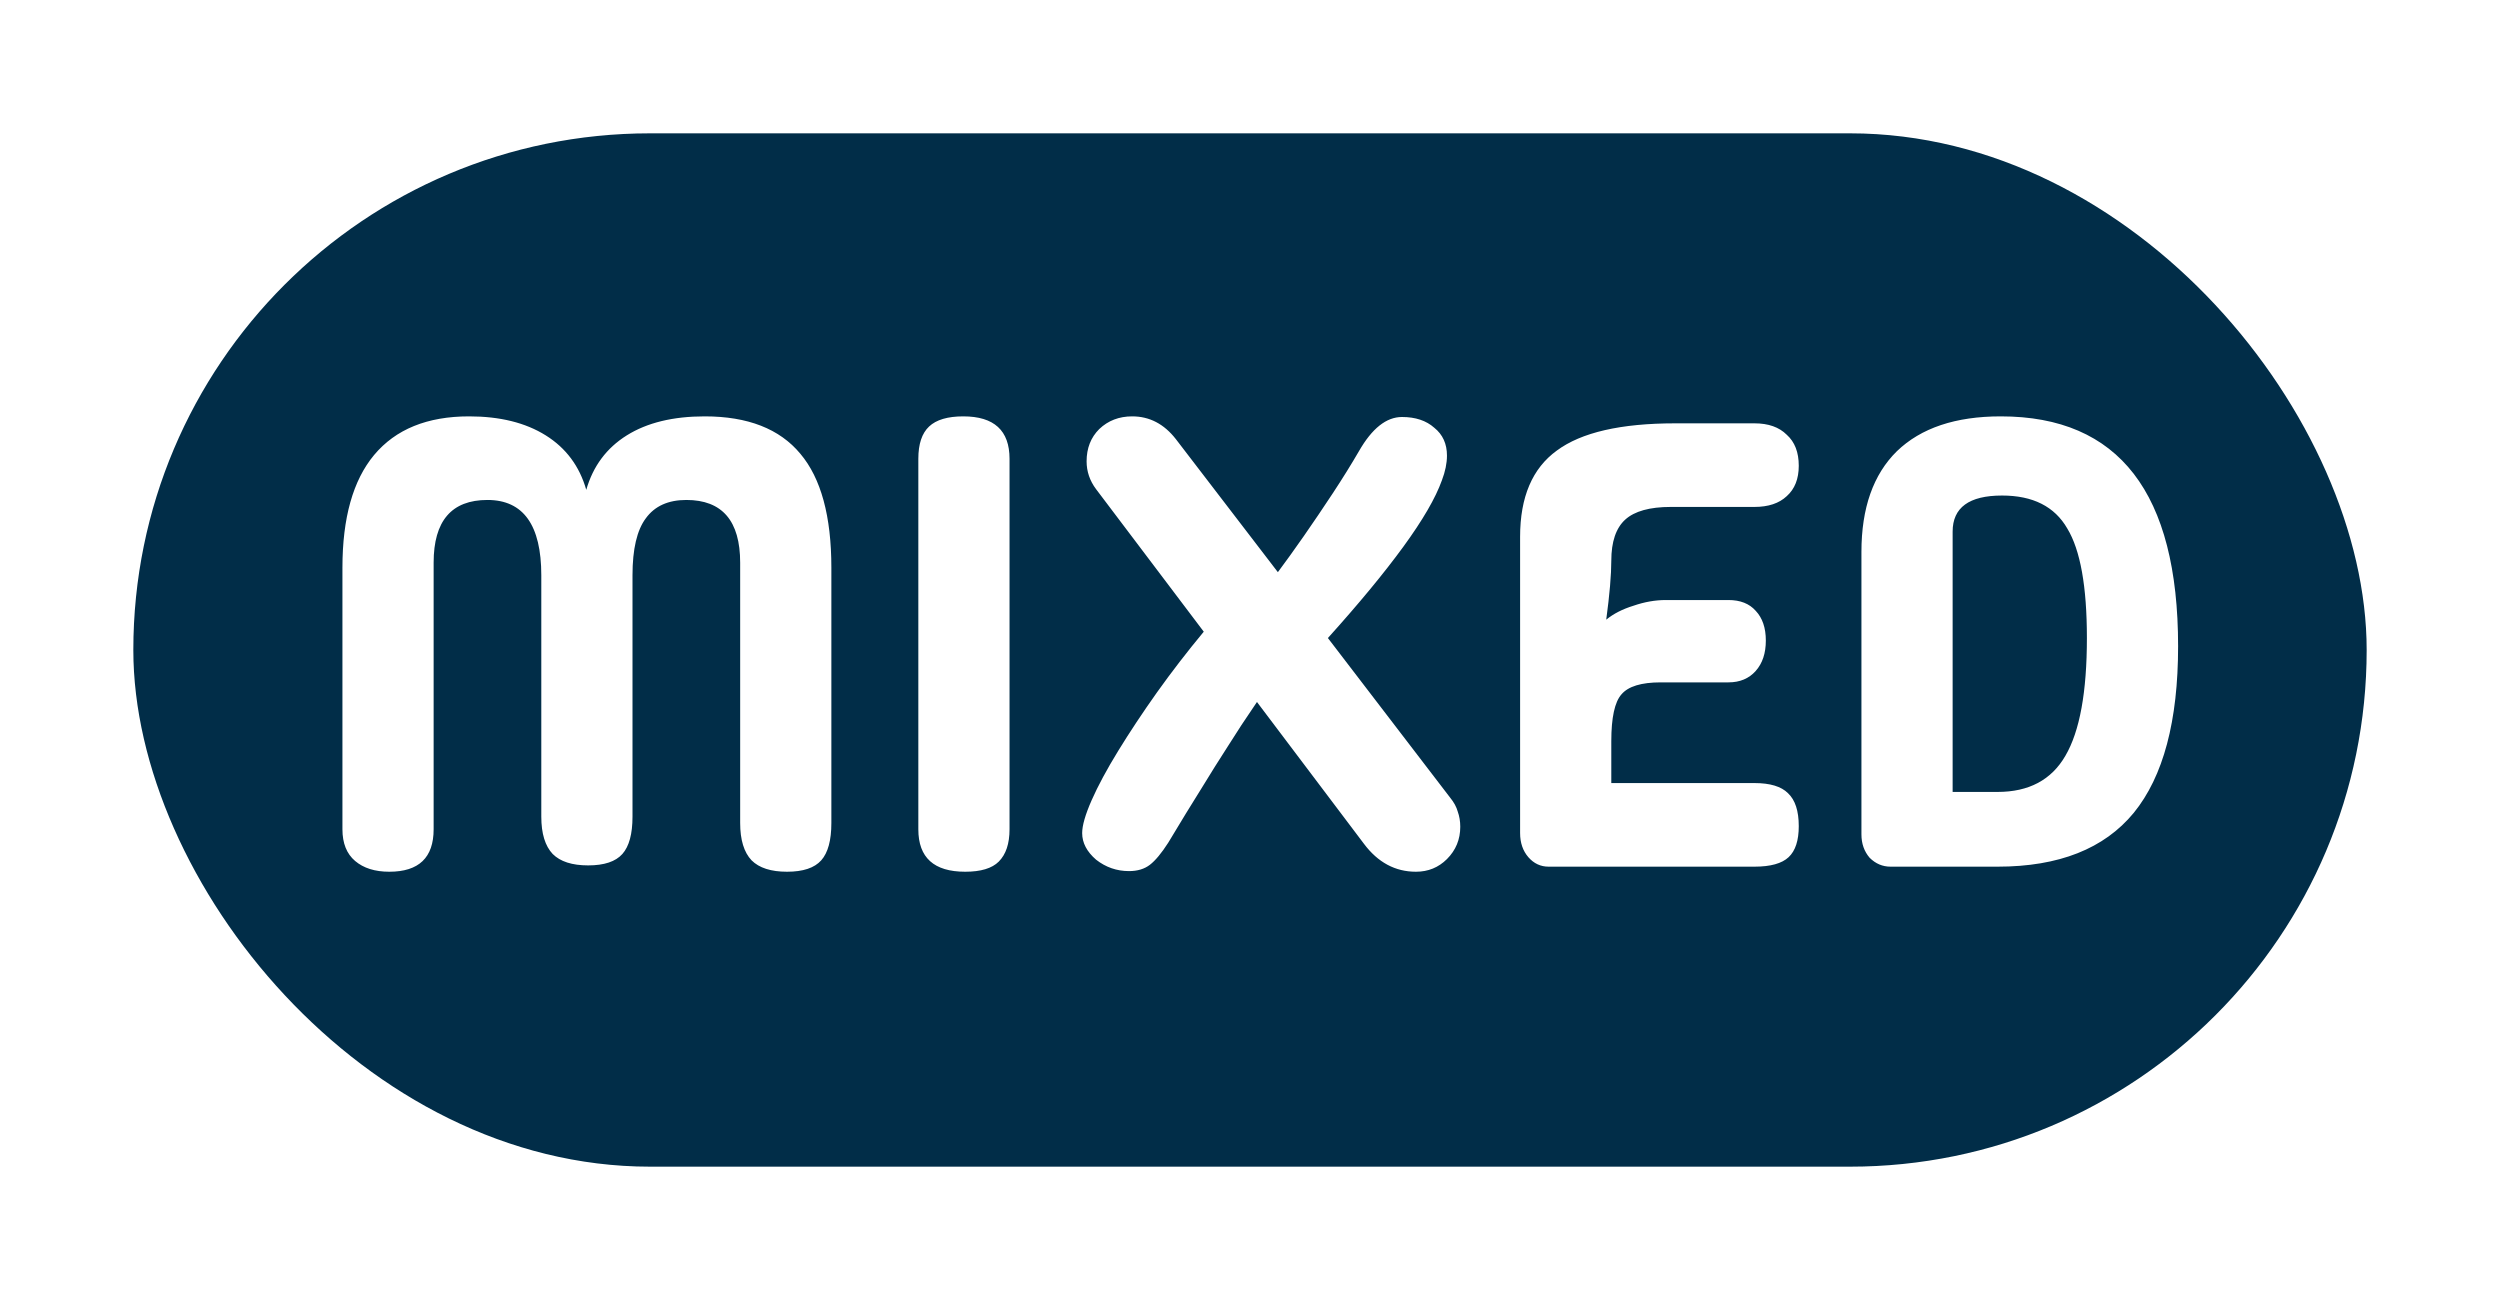 <svg width="75" height="39" viewBox="0 0 75 39" fill="none" xmlns="http://www.w3.org/2000/svg">
<g filter="url(#filter0_d_480_280)">
<rect x="4" width="67" height="31" rx="15.5" fill="#012D48"/>
<path d="M13.009 20.879C13.009 21.728 12.566 22.152 11.679 22.152C11.248 22.152 10.906 22.044 10.653 21.829C10.4 21.614 10.273 21.297 10.273 20.879V13.032C10.273 11.537 10.59 10.41 11.223 9.65C11.869 8.877 12.819 8.491 14.073 8.491C14.998 8.491 15.764 8.681 16.372 9.061C16.98 9.441 17.385 9.986 17.588 10.695C17.791 9.986 18.196 9.441 18.804 9.061C19.412 8.681 20.191 8.491 21.141 8.491C22.433 8.491 23.389 8.865 24.01 9.612C24.631 10.347 24.941 11.487 24.941 13.032V20.689C24.941 21.208 24.84 21.582 24.637 21.81C24.434 22.038 24.092 22.152 23.611 22.152C23.13 22.152 22.775 22.038 22.547 21.81C22.319 21.569 22.205 21.196 22.205 20.689V12.88C22.205 11.626 21.667 10.999 20.59 10.999C20.045 10.999 19.64 11.183 19.374 11.55C19.108 11.905 18.975 12.475 18.975 13.26V20.499C18.975 21.018 18.874 21.392 18.671 21.62C18.468 21.848 18.126 21.962 17.645 21.962C17.164 21.962 16.809 21.848 16.581 21.62C16.353 21.379 16.239 21.006 16.239 20.499V13.26C16.239 11.753 15.701 10.999 14.624 10.999C13.547 10.999 13.009 11.626 13.009 12.88V20.879ZM28.956 22.152C28.018 22.152 27.55 21.728 27.55 20.879V9.764C27.55 9.321 27.657 8.998 27.873 8.795C28.088 8.592 28.43 8.491 28.899 8.491C29.823 8.491 30.286 8.915 30.286 9.764V20.879C30.286 21.31 30.178 21.633 29.963 21.848C29.76 22.051 29.424 22.152 28.956 22.152ZM33.871 22.133C33.503 22.133 33.174 22.019 32.883 21.791C32.604 21.55 32.465 21.284 32.465 20.993C32.465 20.765 32.56 20.436 32.75 20.005C32.94 19.574 33.206 19.08 33.548 18.523C33.89 17.966 34.276 17.383 34.707 16.775C35.15 16.154 35.619 15.546 36.113 14.951L32.883 10.676C32.693 10.423 32.598 10.144 32.598 9.84C32.598 9.447 32.724 9.124 32.978 8.871C33.244 8.618 33.573 8.491 33.966 8.491C34.485 8.491 34.922 8.719 35.277 9.175L38.336 13.165C38.564 12.861 38.823 12.5 39.115 12.082C39.406 11.664 39.697 11.233 39.989 10.79C40.28 10.347 40.54 9.929 40.768 9.536C41.16 8.852 41.591 8.51 42.06 8.51C42.465 8.51 42.788 8.618 43.029 8.833C43.282 9.036 43.409 9.314 43.409 9.669C43.409 9.897 43.358 10.144 43.257 10.41C43.067 10.942 42.68 11.607 42.098 12.405C41.515 13.203 40.761 14.115 39.837 15.141L43.504 19.929C43.618 20.068 43.694 20.208 43.732 20.347C43.782 20.486 43.808 20.638 43.808 20.803C43.808 21.183 43.675 21.506 43.409 21.772C43.155 22.025 42.845 22.152 42.478 22.152C41.857 22.152 41.338 21.873 40.92 21.316L37.709 17.06C37.379 17.541 37.088 17.985 36.835 18.39C36.581 18.783 36.315 19.207 36.037 19.663C35.758 20.106 35.429 20.645 35.049 21.278C34.846 21.595 34.662 21.816 34.498 21.943C34.333 22.07 34.124 22.133 33.871 22.133ZM46.458 22C46.218 22 46.015 21.905 45.85 21.715C45.686 21.525 45.603 21.284 45.603 20.993V12.101C45.603 10.91 45.971 10.049 46.705 9.517C47.44 8.972 48.624 8.7 50.258 8.7H52.633C53.051 8.7 53.374 8.814 53.602 9.042C53.843 9.257 53.963 9.568 53.963 9.973C53.963 10.366 53.843 10.67 53.602 10.885C53.374 11.1 53.051 11.208 52.633 11.208H50.125C49.492 11.208 49.036 11.335 48.757 11.588C48.479 11.841 48.339 12.253 48.339 12.823C48.339 13.026 48.327 13.279 48.301 13.583C48.276 13.874 48.238 14.21 48.187 14.59C48.403 14.413 48.675 14.273 49.004 14.172C49.334 14.058 49.657 14.001 49.973 14.001H51.854C52.209 14.001 52.481 14.109 52.671 14.324C52.874 14.539 52.975 14.837 52.975 15.217C52.975 15.597 52.874 15.901 52.671 16.129C52.469 16.357 52.196 16.471 51.854 16.471H49.821C49.239 16.471 48.846 16.591 48.643 16.832C48.441 17.06 48.339 17.529 48.339 18.238V19.492H52.633C53.102 19.492 53.438 19.593 53.64 19.796C53.856 19.999 53.963 20.328 53.963 20.784C53.963 21.215 53.862 21.525 53.659 21.715C53.457 21.905 53.115 22 52.633 22H46.458ZM56.717 22C56.477 22 56.268 21.911 56.09 21.734C55.926 21.544 55.843 21.31 55.843 21.031V12.557C55.843 11.24 56.198 10.233 56.907 9.536C57.629 8.839 58.668 8.491 60.023 8.491C63.57 8.491 65.343 10.79 65.343 15.388C65.343 17.63 64.9 19.296 64.013 20.385C63.127 21.462 61.765 22 59.928 22H56.717ZM58.579 19.758H59.928C60.866 19.758 61.543 19.397 61.961 18.675C62.392 17.94 62.607 16.762 62.607 15.141C62.607 13.596 62.411 12.5 62.018 11.854C61.638 11.195 60.986 10.866 60.061 10.866C59.073 10.866 58.579 11.227 58.579 11.949V19.758Z" fill="white"/>
</g>
<defs>
<filter id="filter0_d_480_280" x="0" y="0" width="75" height="39" filterUnits="userSpaceOnUse" color-interpolation-filters="sRGB">
<feFlood flood-opacity="0" result="BackgroundImageFix"/>
<feColorMatrix in="SourceAlpha" type="matrix" values="0 0 0 0 0 0 0 0 0 0 0 0 0 0 0 0 0 0 127 0" result="hardAlpha"/>
<feOffset dy="4"/>
<feGaussianBlur stdDeviation="2"/>
<feComposite in2="hardAlpha" operator="out"/>
<feColorMatrix type="matrix" values="0 0 0 0 0 0 0 0 0 0 0 0 0 0 0 0 0 0 0.25 0"/>
<feBlend mode="normal" in2="BackgroundImageFix" result="effect1_dropShadow_480_280"/>
<feBlend mode="normal" in="SourceGraphic" in2="effect1_dropShadow_480_280" result="shape"/>
</filter>
</defs>
</svg>
